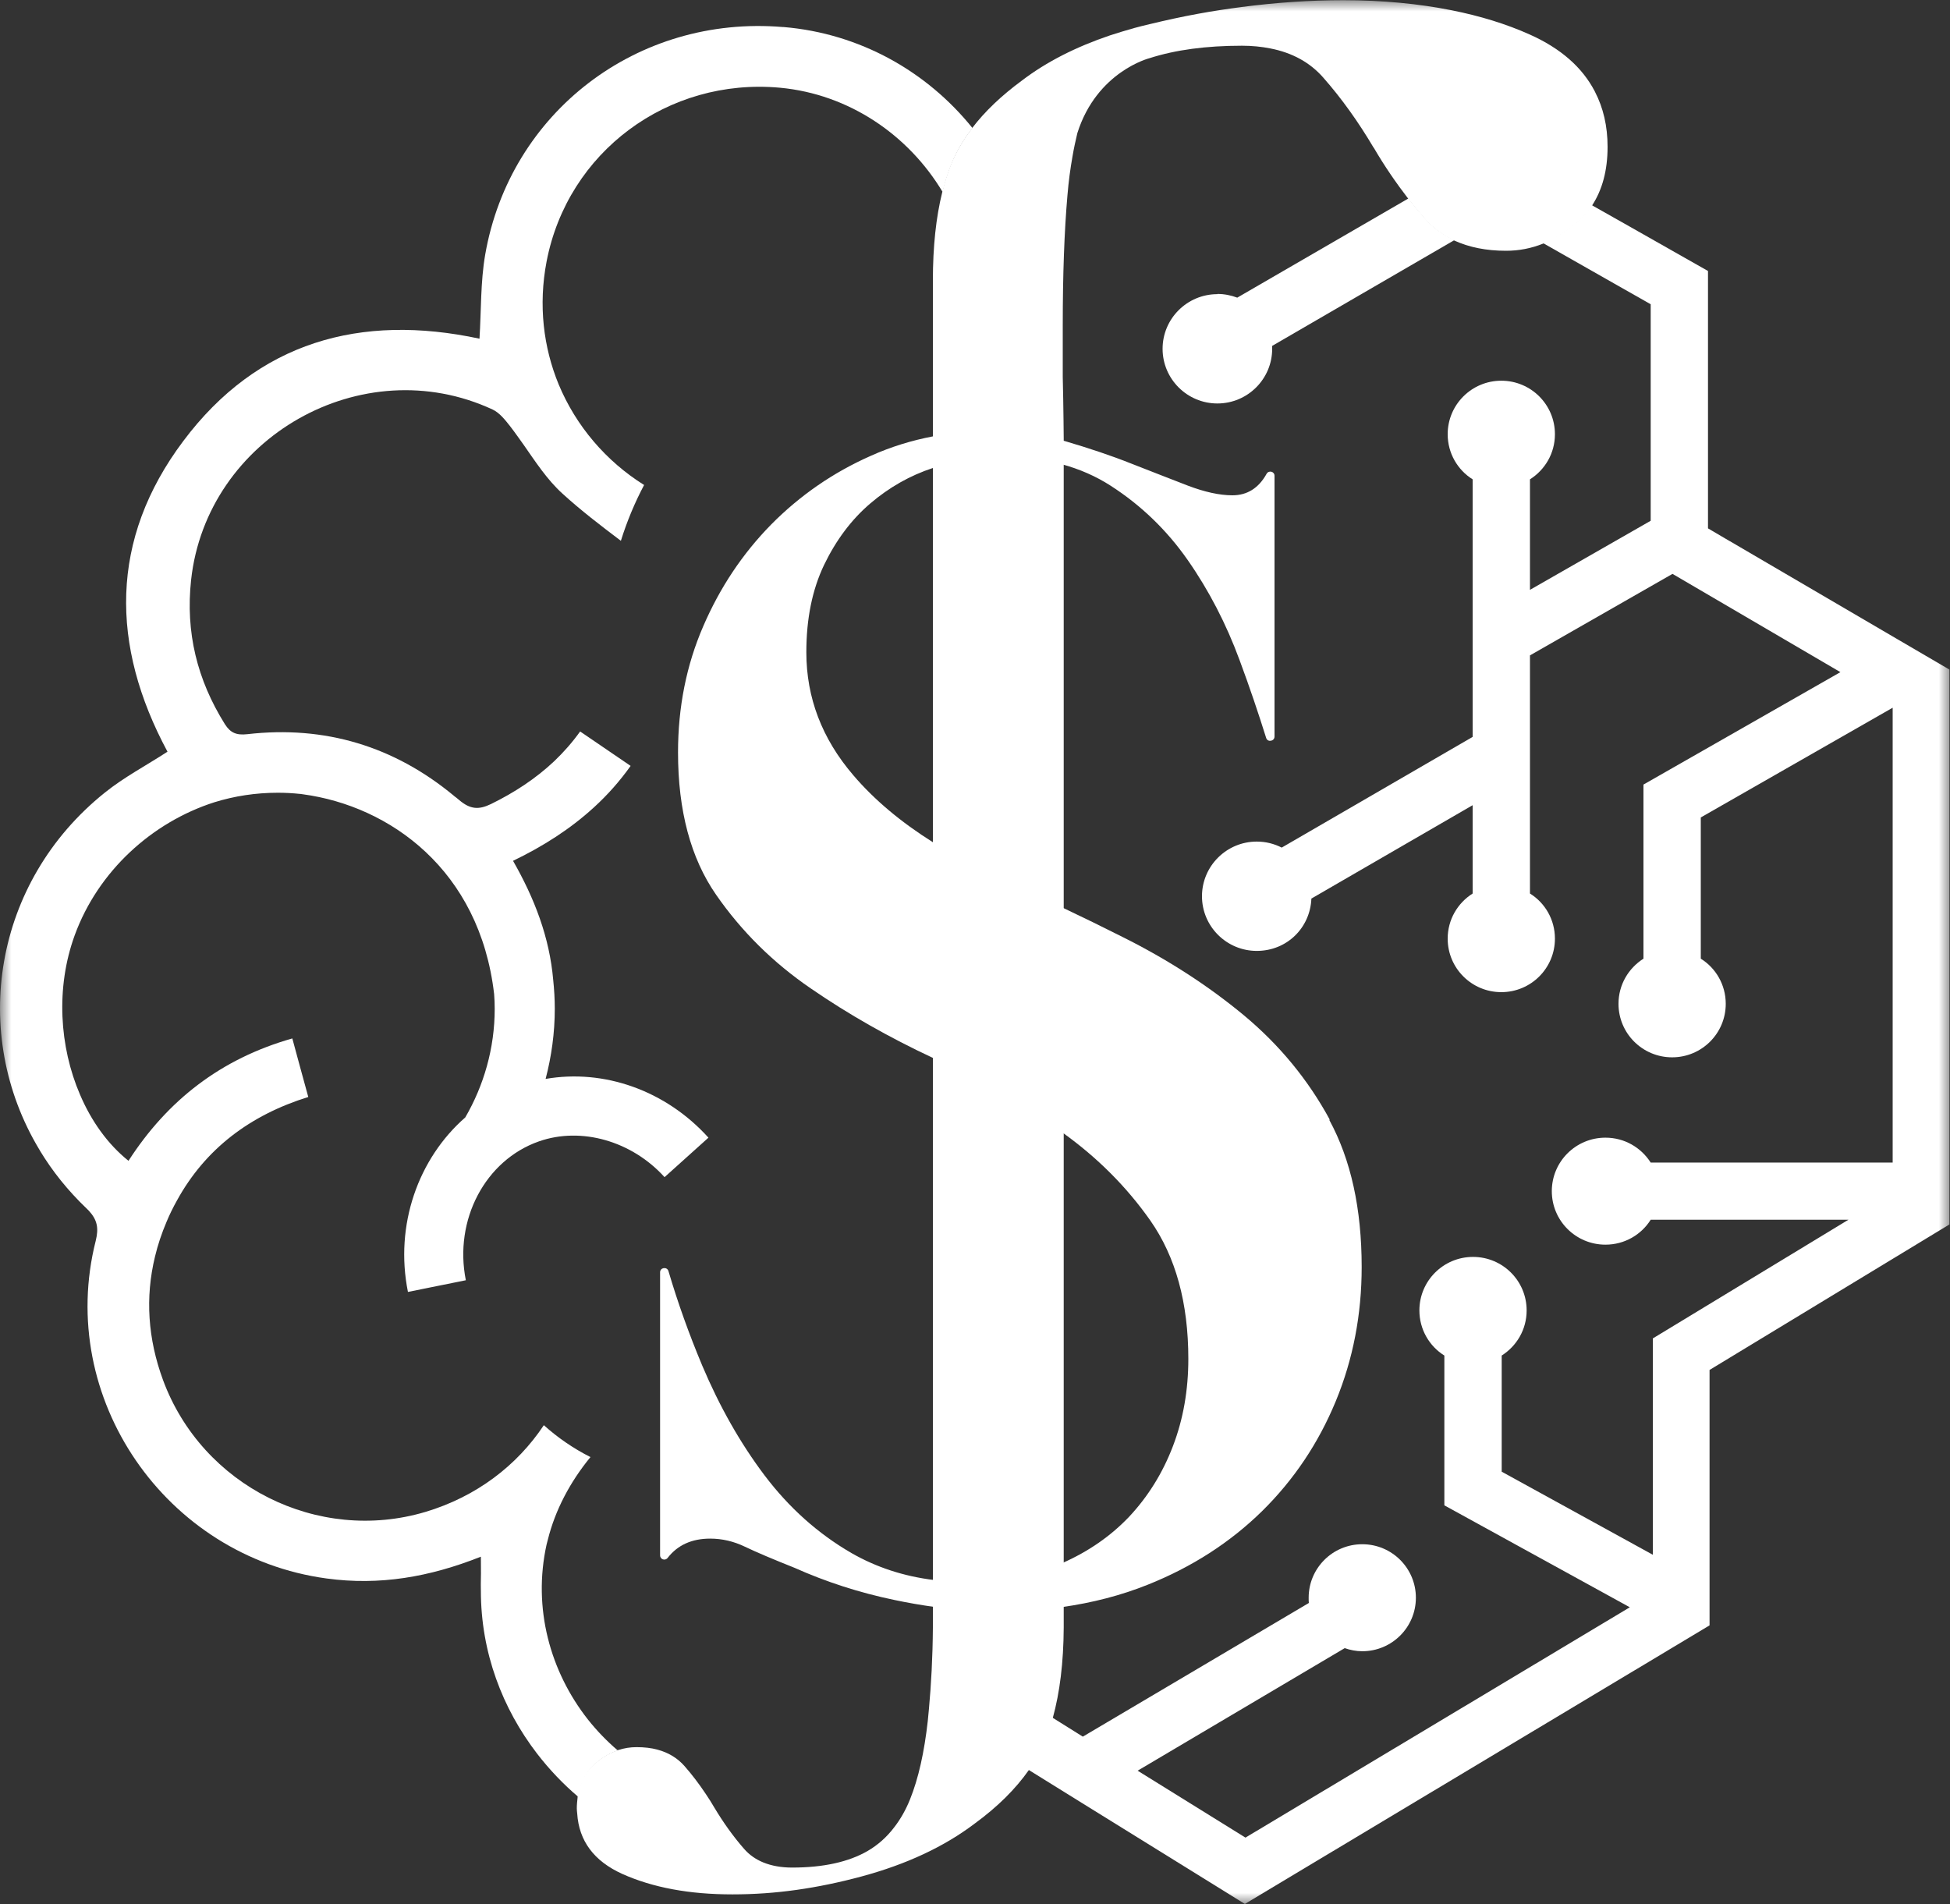 <svg width="85" height="83" viewBox="0 0 85 83" fill="none" xmlns="http://www.w3.org/2000/svg">
<rect x="0" y="0" width="85" height="83" fill="#333333" stroke="none"/>
<g clip-path="url(#clip0_20_5057)">
<mask id="mask0_20_5057" style="mask-type:luminance" maskUnits="userSpaceOnUse" x="0" y="0" width="85" height="83">
<path d="M85 0H0V83H85V0Z" fill="white"/>
</mask>
<g mask="url(#mask0_20_5057)">
<path d="M12.062 46.647C12.062 46.647 12.079 46.622 12.087 46.613C12.079 46.622 12.07 46.639 12.062 46.647Z" fill="white"/>
<path d="M75.403 23.591L74.451 23.031V11.812L71.043 9.879L69.377 8.938C69.377 8.938 69.36 8.963 69.352 8.98C69.156 9.26 68.935 9.523 68.663 9.743C68.365 9.989 68.059 10.193 67.737 10.362C67.575 10.447 67.422 10.524 67.252 10.591L70.371 12.364L71.953 13.262V22.7L66.691 25.711V20.894C67.346 20.479 67.779 19.758 67.779 18.927C67.779 17.638 66.734 16.595 65.442 16.595C64.15 16.595 63.104 17.638 63.104 18.927C63.104 19.758 63.538 20.487 64.192 20.894V32.121L55.87 36.946C55.539 36.777 55.173 36.684 54.782 36.684C53.465 36.684 52.394 37.752 52.394 39.066C52.394 40.381 53.465 41.449 54.782 41.449C56.1 41.449 57.111 40.44 57.163 39.168L64.192 35.098V38.948C63.538 39.363 63.104 40.084 63.104 40.915C63.104 42.204 64.15 43.247 65.442 43.247C66.734 43.247 67.779 42.204 67.779 40.915C67.779 40.084 67.346 39.355 66.691 38.948V28.568L72.904 25.015L80.223 29.298L71.638 34.199V41.788C70.984 42.204 70.55 42.925 70.55 43.756C70.55 45.045 71.596 46.088 72.888 46.088C74.18 46.088 75.225 45.045 75.225 43.756C75.225 42.925 74.791 42.195 74.137 41.788V35.632L82.501 30.849V50.675H71.953C71.536 50.022 70.814 49.59 69.981 49.59C68.689 49.59 67.643 50.633 67.643 51.922C67.643 53.211 68.689 54.254 69.981 54.254C70.814 54.254 71.544 53.821 71.953 53.168H80.572L72.046 58.341V67.77L65.459 64.15V59.087C66.113 58.672 66.546 57.951 66.546 57.12C66.546 55.831 65.501 54.788 64.209 54.788C62.917 54.788 61.871 55.831 61.871 57.12C61.871 57.951 62.305 58.68 62.959 59.087V65.617L71.043 70.06L54.289 80.1L49.589 77.183L58.616 71.841C58.854 71.925 59.117 71.976 59.381 71.976C60.673 71.976 61.718 70.933 61.718 69.644C61.718 68.356 60.673 67.312 59.381 67.312C58.089 67.312 57.044 68.356 57.044 69.644C57.044 69.721 57.044 69.797 57.052 69.873L47.2 75.699C46.75 75.419 46.3 75.139 45.858 74.859C45.789 75.139 45.688 75.453 45.551 75.784C45.322 76.335 45.05 76.784 44.812 77.132C45.602 77.624 46.385 78.107 47.175 78.599L54.264 82.992L73.559 71.425L74.519 70.849V59.715L84.975 53.372V29.187L82.697 27.856L75.378 23.574L75.403 23.591Z" fill="white"/>
<path d="M53.066 12.822C51.748 12.822 50.677 13.89 50.677 15.204C50.677 16.519 51.748 17.587 53.066 17.587C54.383 17.587 55.454 16.519 55.454 15.204C55.454 15.162 55.454 15.12 55.454 15.077L63.401 10.464C62.9 10.235 62.458 9.921 62.101 9.506C61.863 9.235 61.625 8.946 61.395 8.649L53.932 12.974C53.66 12.872 53.371 12.813 53.066 12.813V12.822Z" fill="white"/>
<path d="M67.745 10.362C67.584 10.447 67.43 10.523 67.26 10.591C67.422 10.523 67.584 10.447 67.745 10.362Z" fill="white"/>
<path d="M34.127 1.179C27.795 0.644 22.227 4.884 21.148 11.108C20.944 12.296 20.978 13.525 20.901 14.763C15.716 13.652 11.229 14.899 7.99 19.224C4.768 23.514 4.811 28.136 7.301 32.766C6.375 33.368 5.406 33.877 4.573 34.547C-0.298 38.447 -1.318 45.062 1.708 50.098C1.717 50.115 1.734 50.132 1.742 50.158C2.286 51.057 2.958 51.896 3.765 52.668C3.808 52.71 3.842 52.744 3.876 52.778C4.241 53.177 4.309 53.533 4.173 54.084C2.439 60.927 7.208 67.855 14.238 68.805C16.541 69.119 18.717 68.746 20.961 67.855C20.961 68.228 20.97 68.534 20.961 68.83C20.961 69 20.953 69.169 20.961 69.339C20.961 72.036 21.904 74.478 23.409 76.437C23.945 77.132 24.548 77.768 25.22 78.336V78.319C25.305 77.692 25.568 77.191 26.01 76.827C26.299 76.581 26.613 76.411 26.928 76.301C26.452 75.894 26.01 75.436 25.628 74.953C23.979 72.858 23.213 70.094 23.826 67.321C23.843 67.253 23.86 67.185 23.877 67.126C24.2 65.82 24.854 64.59 25.738 63.513C24.998 63.14 24.319 62.674 23.706 62.123C22.534 63.886 20.757 65.243 18.538 65.905C13.855 67.295 8.814 64.777 7.106 60.155C6.443 58.358 6.324 56.551 6.757 54.771C6.876 54.27 7.046 53.762 7.259 53.261C7.395 52.931 7.548 52.625 7.718 52.32C8.95 50.081 10.897 48.606 13.438 47.817C13.2 46.944 12.971 46.121 12.742 45.265C9.63 46.147 7.301 47.962 5.601 50.599C4.7 49.878 3.978 48.869 3.485 47.707C3.476 47.716 3.468 47.733 3.459 47.741C3.459 47.741 3.476 47.716 3.485 47.707C2.592 45.63 2.422 43.06 3.255 40.771C4.275 37.972 6.621 35.844 9.341 34.971C10.217 34.699 11.143 34.555 12.113 34.555C12.435 34.555 12.758 34.572 13.073 34.606H13.09C13.09 34.606 13.166 34.614 13.209 34.623C16.974 35.132 20.91 37.904 21.539 43.332C21.556 43.544 21.564 43.764 21.564 43.976C21.564 45.697 21.088 47.317 20.281 48.708C18.233 50.497 17.195 53.397 17.782 56.314L20.306 55.805C19.779 53.177 21.148 50.573 23.494 49.751C25.338 49.106 27.54 49.734 28.968 51.311L30.881 49.59C29.019 47.529 26.333 46.588 23.783 47.029C24.038 46.054 24.183 45.028 24.183 43.968C24.183 43.544 24.157 43.128 24.114 42.713C23.953 40.855 23.299 39.16 22.363 37.523C23.681 36.887 24.863 36.132 25.891 35.191C26.477 34.657 27.013 34.055 27.489 33.385L25.288 31.884C24.948 32.359 24.573 32.783 24.166 33.173C23.358 33.936 22.423 34.547 21.403 35.047C20.876 35.301 20.502 35.293 20 34.86C19.933 34.801 19.864 34.75 19.797 34.699L19.779 34.682C17.187 32.537 14.169 31.613 10.778 32.003C10.31 32.053 10.047 31.952 9.8 31.562C8.593 29.628 8.083 27.568 8.33 25.278C9.01 19.071 15.784 15.213 21.471 17.85C21.777 17.994 22.015 18.299 22.236 18.579C22.44 18.842 22.627 19.113 22.823 19.385C23.349 20.139 23.851 20.911 24.514 21.513C25.322 22.251 26.189 22.912 27.064 23.574C27.328 22.726 27.668 21.912 28.076 21.14C26.418 20.105 25.109 18.571 24.352 16.756C23.689 15.145 23.46 13.305 23.826 11.397C24.744 6.623 29.113 3.375 34 3.824C37.009 4.104 39.602 5.885 41.089 8.369C41.191 7.945 41.319 7.538 41.463 7.174C41.684 6.623 41.99 6.097 42.389 5.58C40.409 3.12 37.485 1.458 34.161 1.179H34.127Z" fill="white"/>
<path d="M57.962 48.801C57.018 47.063 55.769 45.545 54.221 44.256C52.666 42.967 50.898 41.822 48.926 40.839C48.068 40.406 47.2 39.982 46.325 39.567C45.194 39.024 44.064 38.481 42.916 37.947C42.109 37.557 41.37 37.15 40.672 36.717C39.27 35.836 38.105 34.86 37.196 33.792C35.828 32.198 35.148 30.408 35.148 28.433C35.148 26.974 35.403 25.711 35.921 24.625C36.44 23.548 37.111 22.649 37.935 21.946C38.76 21.242 39.669 20.724 40.681 20.394C41.693 20.063 42.67 19.902 43.614 19.902C44.557 19.902 45.458 20.012 46.274 20.233C47.056 20.445 47.77 20.758 48.416 21.174C49.733 22.022 50.855 23.099 51.773 24.413C52.691 25.728 53.448 27.186 54.035 28.78C54.468 29.942 54.85 31.078 55.191 32.164C55.25 32.367 55.556 32.316 55.556 32.104V20.741C55.556 20.546 55.301 20.487 55.208 20.657C54.859 21.284 54.358 21.59 53.72 21.59C53.159 21.59 52.505 21.445 51.773 21.166C51.042 20.886 50.227 20.563 49.334 20.216C48.441 19.86 47.472 19.537 46.435 19.232C46.376 19.215 46.316 19.198 46.257 19.181C45.279 18.91 44.276 18.774 43.257 18.774C42.373 18.774 41.505 18.859 40.672 19.02C39.737 19.198 38.828 19.478 37.961 19.868C36.312 20.597 34.867 21.598 33.617 22.861C32.368 24.133 31.382 25.609 30.651 27.305C29.92 28.992 29.555 30.824 29.555 32.8C29.555 35.335 30.107 37.404 31.212 38.998C32.317 40.593 33.694 41.958 35.343 43.086C36.983 44.214 38.76 45.223 40.664 46.113H40.672C41.336 46.427 41.981 46.757 42.611 47.097C43.529 47.588 44.413 48.114 45.271 48.665C45.517 48.827 45.764 48.979 46.011 49.149C46.112 49.217 46.215 49.293 46.316 49.369C47.83 50.455 49.105 51.727 50.142 53.202C51.246 54.779 51.799 56.789 51.799 59.231C51.799 60.596 51.578 61.86 51.127 63.039C50.677 64.217 50.039 65.235 49.224 66.108C48.425 66.948 47.456 67.626 46.3 68.135C46.257 68.152 46.223 68.169 46.181 68.186C45.883 68.313 45.577 68.423 45.263 68.525C44.429 68.779 43.545 68.924 42.611 68.957C42.474 68.957 42.33 68.966 42.194 68.966C41.684 68.966 41.2 68.932 40.724 68.873C39.389 68.712 38.191 68.313 37.111 67.694C35.649 66.846 34.391 65.718 33.328 64.311C32.266 62.903 31.365 61.309 30.608 59.52C30.039 58.163 29.546 56.789 29.138 55.407C29.078 55.203 28.773 55.246 28.773 55.458V67.796C28.773 67.974 28.994 68.05 29.104 67.906C29.538 67.346 30.158 67.067 30.957 67.067C31.476 67.067 31.985 67.185 32.478 67.423C32.971 67.66 33.694 67.965 34.629 68.338C35.998 68.949 37.451 69.424 39.007 69.746C39.576 69.865 40.154 69.966 40.715 70.043C41.352 70.128 41.981 70.187 42.602 70.213C42.934 70.229 43.265 70.238 43.596 70.238C44.166 70.238 44.718 70.213 45.263 70.17C45.611 70.145 45.959 70.102 46.3 70.051C47.617 69.865 48.867 69.543 50.031 69.076C51.961 68.305 53.618 67.236 55.012 65.871C56.398 64.506 57.468 62.911 58.225 61.08C58.981 59.248 59.355 57.298 59.355 55.229C59.355 52.693 58.888 50.556 57.944 48.818L57.962 48.801Z" fill="white"/>
<path d="M69.513 3.977C68.969 2.934 68.034 2.112 66.691 1.509C65.654 1.043 64.515 0.695 63.282 0.449C61.837 0.161 60.265 0.009 58.556 0.009C57.103 0.009 55.624 0.11 54.128 0.305C53.49 0.39 52.853 0.483 52.215 0.602C51.518 0.729 50.821 0.882 50.116 1.052C49.895 1.102 49.665 1.162 49.444 1.221C49.079 1.323 48.722 1.433 48.382 1.543C46.903 2.044 45.628 2.688 44.557 3.502C43.656 4.164 42.925 4.859 42.372 5.588C41.973 6.106 41.667 6.64 41.446 7.182C41.301 7.556 41.174 7.954 41.072 8.378C40.8 9.472 40.664 10.752 40.664 12.228V16.256C40.664 16.468 40.664 16.739 40.664 16.96C40.664 17.672 40.664 18.376 40.664 19.088V70.942C40.655 72.265 40.587 73.443 40.494 74.469C40.477 74.656 40.46 74.8 40.443 75.004C40.29 76.377 40.035 77.522 39.669 78.43C39.482 78.896 39.244 79.311 38.972 79.659C38.649 80.083 38.267 80.422 37.816 80.685C36.992 81.16 35.895 81.406 34.527 81.406C34.051 81.406 33.634 81.329 33.277 81.185C32.946 81.05 32.665 80.855 32.436 80.592C31.96 80.049 31.526 79.439 31.135 78.786C31.016 78.582 30.889 78.379 30.761 78.192C30.472 77.76 30.166 77.353 29.835 76.979C29.529 76.632 29.138 76.394 28.662 76.267C28.39 76.191 28.084 76.157 27.744 76.157C27.472 76.157 27.208 76.199 26.945 76.284C26.919 76.284 26.902 76.301 26.885 76.309C26.562 76.42 26.256 76.598 25.967 76.844C25.525 77.208 25.27 77.709 25.177 78.336V78.353C25.16 78.506 25.143 78.658 25.143 78.82C25.143 78.896 25.151 78.972 25.16 79.049C25.236 80.244 25.891 81.126 27.132 81.686C28.458 82.279 30.056 82.576 31.926 82.576C33.796 82.576 35.632 82.313 37.578 81.787C39.516 81.262 41.148 80.499 42.474 79.498C43.486 78.76 44.268 77.98 44.846 77.157C45.152 76.717 45.407 76.267 45.585 75.809C45.704 75.521 45.798 75.207 45.891 74.885C46.197 73.774 46.359 72.468 46.367 70.95C46.367 53.94 46.367 36.929 46.367 19.911V19.096C46.367 19.046 46.359 18.393 46.359 18.342C46.359 18.053 46.333 16.714 46.325 16.434V14.178C46.325 11.965 46.393 10.082 46.529 8.522C46.58 7.903 46.656 7.344 46.75 6.818C46.809 6.462 46.886 6.122 46.962 5.8C47.812 3.112 50.107 2.536 50.107 2.536C51.246 2.171 52.581 1.993 54.136 1.993C54.578 1.993 54.995 2.035 55.377 2.112C56.329 2.298 57.103 2.722 57.681 3.383C58.488 4.299 59.211 5.317 59.865 6.419L59.891 6.453C60.35 7.242 60.86 7.98 61.395 8.675C61.625 8.963 61.854 9.252 62.101 9.531C62.458 9.938 62.9 10.261 63.401 10.489C64.039 10.778 64.778 10.931 65.645 10.931C66.206 10.931 66.742 10.829 67.269 10.617C67.43 10.549 67.592 10.473 67.753 10.388C68.068 10.218 68.374 10.015 68.68 9.769C68.952 9.54 69.181 9.285 69.368 9.006C69.377 8.997 69.385 8.98 69.394 8.963C69.844 8.276 70.074 7.428 70.074 6.402C70.074 5.495 69.887 4.698 69.521 3.994L69.513 3.977Z" fill="white"/>
</g>
</g>
<defs>
<clipPath id="clip0_20_5057">
<rect width="85" height="83" fill="white"/>
</clipPath>
</defs>
</svg>
